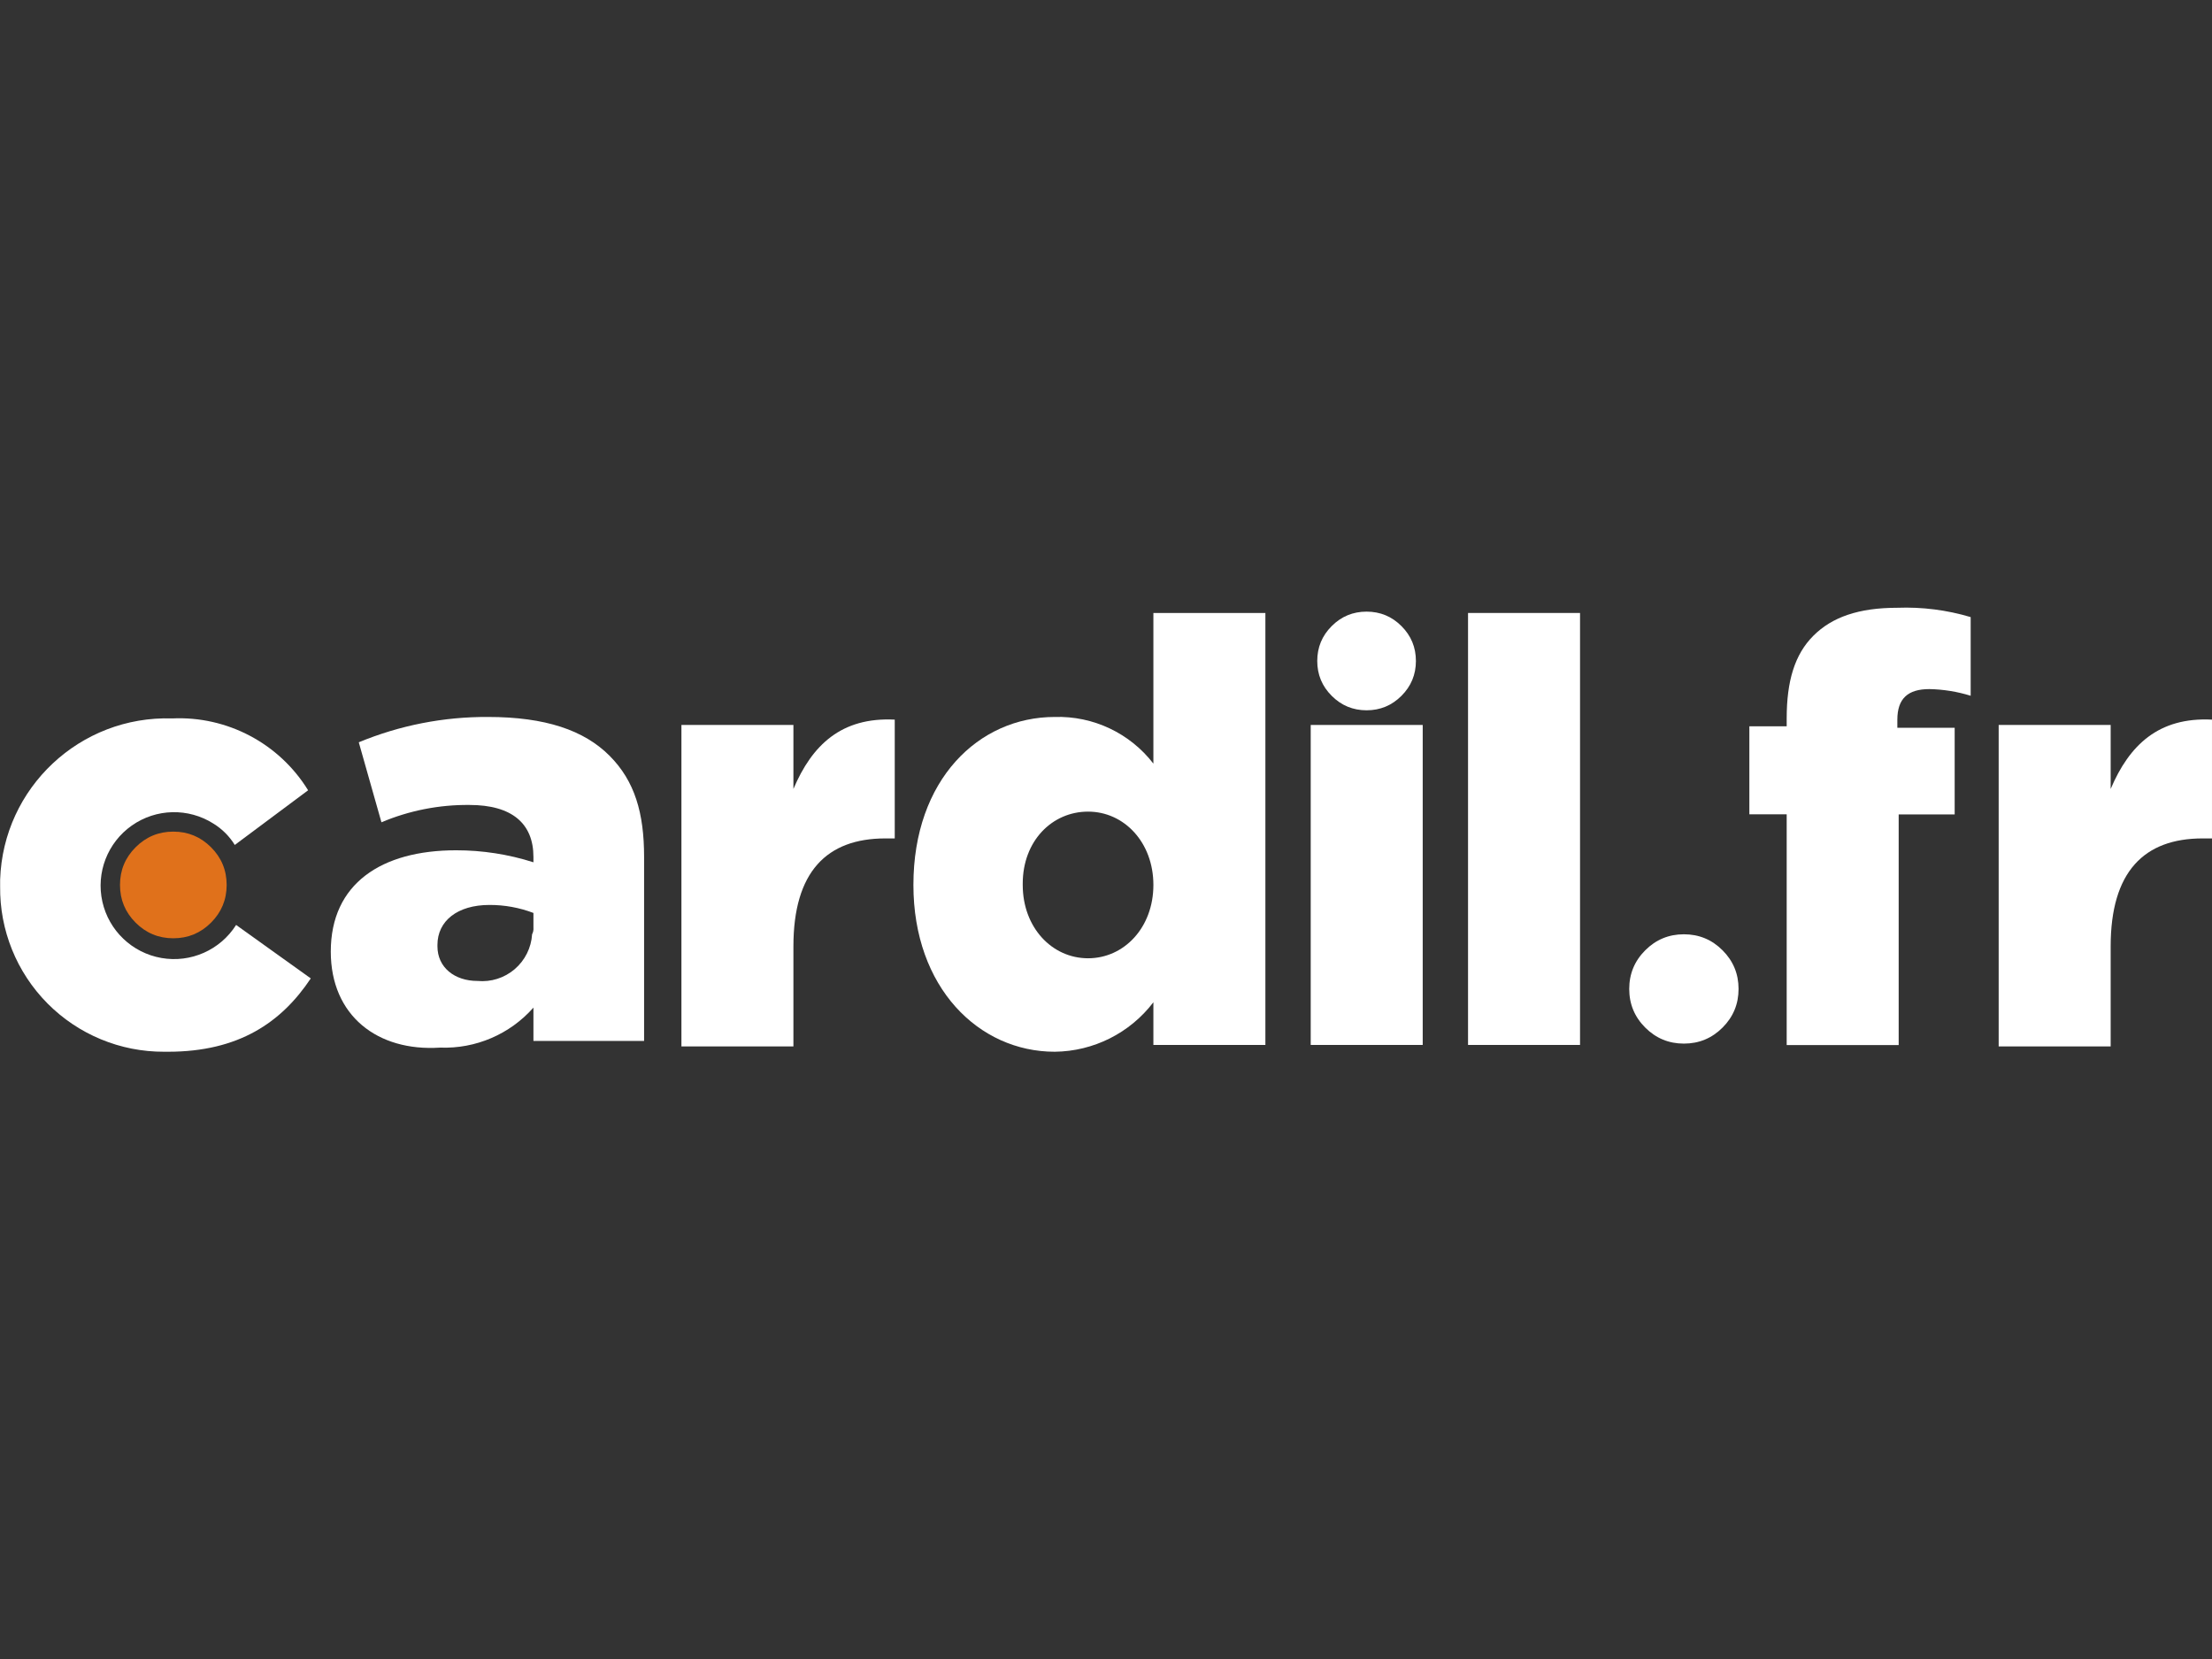 <?xml version="1.0" standalone="no"?>
<!DOCTYPE svg PUBLIC "-//W3C//DTD SVG 1.0//EN" "http://www.w3.org/TR/2001/REC-SVG-20010904/DTD/svg10.dtd">
<svg xmlns="http://www.w3.org/2000/svg" xmlns:xlink="http://www.w3.org/1999/xlink" id="body_1" width="512" height="384">

<rect width="100%" height="100%" fill="#333333" stroke="none"/>

<g transform="matrix(3.086 0 0 3.086 -0 140.584)">
    <path transform="matrix(1 0 0 1 -1.09 -8.67)"  d="M18.8 32.49C 17.607 34.373 15.397 35.352 13.201 34.969C 11.005 34.587 9.255 32.919 8.768 30.744C 8.282 28.568 9.154 26.314 10.978 25.033C 12.802 23.751 15.218 23.695 17.1 24.89C 17.751 25.291 18.299 25.839 18.7 26.49L18.7 26.49L24.2 22.39C 22.035 18.871 18.128 16.806 14 17C 7.101 16.781 1.328 22.191 1.1 29.09L1.1 29.09L1.1 29.59C 1.057 32.875 2.336 36.04 4.648 38.374C 6.961 40.707 10.115 42.014 13.4 42L13.4 42L13.7 42C 19 42 22.2 39.8 24.4 36.5L24.4 36.5L18.8 32.49z" stroke="none" fill="#FFFFFF" fill-rule="nonzero" />
    <path transform="matrix(1 0 0 1 -1.09 -8.67)"  d="M25.9 34.49C 25.9 29.39 29.7 26.89 35.3 26.89C 37.268 26.888 39.225 27.191 41.1 27.79L41.1 27.79L41.1 27.39C 41.1 24.89 39.5 23.49 36.3 23.49C 34.034 23.467 31.788 23.909 29.7 24.79L29.7 24.79L28 18.79C 31.075 17.517 34.372 16.871 37.7 16.89C 42 16.89 44.9 17.89 46.8 19.79C 48.7 21.69 49.4 24.09 49.4 27.39L49.4 27.39L49.4 41.19L41.1 41.19L41.1 38.69C 39.335 40.689 36.765 41.791 34.1 41.69C 29.4 42 25.9 39.29 25.9 34.49zM41.1 32.69L41.1 31.59C 40.046 31.189 38.927 30.986 37.8 30.99C 35.4 30.99 33.9 32.19 33.9 33.99L33.9 33.99L33.9 34.09C 33.9 35.69 35.2 36.69 36.9 36.69C 37.912 36.787 38.919 36.469 39.692 35.809C 40.465 35.149 40.937 34.204 41 33.19C 41.081 33.036 41.116 32.863 41.1 32.69z" stroke="none" fill="#FFFFFF" fill-rule="nonzero" />
    <path transform="matrix(1 0 0 1 -1.09 -8.67)"  d="M52.2 17.49L60.6 17.49L60.6 22.29C 62 18.99 64.2 16.89 68.2 17.09L68.2 17.09L68.2 26L67.5 26C 63.1 26 60.6 28.5 60.6 34.1L60.6 34.1L60.6 41.6L52.2 41.6L52.2 17.49z" stroke="none" fill="#FFFFFF" fill-rule="nonzero" />
    <path transform="matrix(1 0 0 1 -1.09 -8.67)"  d="M69.6 29.49C 69.6 21.59 74.5 16.89 80.2 16.89C 83.085 16.802 85.837 18.104 87.6 20.39L87.6 20.39L87.6 9.09L96 9.09L96 41.49L87.6 41.49L87.6 38.29C 85.837 40.601 83.107 41.97 80.2 42C 74.5 42 69.6 37.19 69.6 29.49zM87.6 29.49C 87.6 26.29 85.4 23.99 82.7 23.99C 80 23.99 77.8 26.19 77.8 29.39L77.8 29.39L77.8 29.49C 77.8 32.69 80 34.99 82.7 34.99C 85.4 34.99 87.6 32.69 87.6 29.49z" stroke="none" fill="#FFFFFF" fill-rule="nonzero" />
    <path transform="matrix(1 0 0 1 -1.09 -8.67)"  d="M99.4 17.49L107.8 17.49L107.8 41.49L99.4 41.49L99.4 17.49z" stroke="none" fill="#FFFFFF" fill-rule="nonzero" />
    <path transform="matrix(1 0 0 1 -1.09 -8.67)"  d="M111.2 9.09L119.6 9.09L119.6 41.49L111.2 41.49L111.2 9.09z" stroke="none" fill="#FFFFFF" fill-rule="nonzero" />
    <path transform="matrix(1 0 0 1 -1.09 -8.67)"  d="M135.1 24.19L132.3 24.19L132.3 17.59L135.1 17.59L135.1 17C 135.1 14.2 135.7 12.2 137.1 10.8C 138.5 9.4 140.5 8.7 143.4 8.7C 145.259 8.631 147.117 8.867 148.9 9.4L148.9 9.4L148.9 15.3C 147.895 14.988 146.852 14.82 145.8 14.8C 144.2 14.8 143.4 15.5 143.4 17.1L143.4 17.1L143.4 17.7L147.7 17.7L147.7 24.2L143.5 24.2L143.5 41.5L135.1 41.5L135.1 24.19z" stroke="none" fill="#FFFFFF" fill-rule="nonzero" />
    <path transform="matrix(1 0 0 1 -1.09 -8.67)"  d="M151 17.49L159.4 17.49L159.4 22.29C 160.8 18.99 163 16.89 167 17.09L167 17.09L167 26L166.3 26C 161.9 26 159.4 28.5 159.4 34.1L159.4 34.1L159.4 41.6L151 41.6L151 17.49z" stroke="none" fill="#FFFFFF" fill-rule="nonzero" />
    <path d="M106.2 4.02C 106.2 5.042 105.839 5.914 105.116 6.636C 104.394 7.359 103.522 7.72 102.5 7.72C 101.478 7.72 100.606 7.359 99.884 6.636C 99.161 5.914 98.8 5.042 98.8 4.02C 98.8 2.998 99.161 2.126 99.884 1.404C 100.606 0.681 101.478 0.32 102.5 0.32C 103.522 0.32 104.394 0.681 105.116 1.404C 105.839 2.126 106.2 2.998 106.2 4.02C 106.2 4.063 106.199 4.106 106.198 4.149" stroke="none" fill="#FFFFFF" fill-rule="nonzero" />
    <path d="M130.4 28.62C 130.4 29.752 130 30.719 129.199 31.519C 128.399 32.32 127.432 32.72 126.3 32.72C 125.168 32.72 124.201 32.32 123.401 31.519C 122.6 30.719 122.2 29.752 122.2 28.62C 122.2 27.488 122.6 26.521 123.401 25.721C 124.201 24.92 125.168 24.52 126.3 24.52C 127.432 24.52 128.399 24.92 129.199 25.721C 130 26.521 130.4 27.488 130.4 28.62C 130.4 28.668 130.399 28.715 130.398 28.763" stroke="none" fill="#FFFFFF" fill-rule="nonzero" />
    <path d="M17 20.82C 17 21.925 16.609 22.867 15.828 23.648C 15.047 24.429 14.105 24.82 13 24.82C 11.895 24.82 10.953 24.429 10.172 23.648C 9.391 22.867 9 21.925 9 20.82C 9 19.715 9.391 18.773 10.172 17.992C 10.953 17.211 11.895 16.82 13 16.82C 14.105 16.82 15.047 17.211 15.828 17.992C 16.609 18.773 17 19.715 17 20.82C 17 20.867 16.999 20.913 16.998 20.96" stroke="none" fill="#E0711B" fill-rule="nonzero" />
</g>
</svg>
